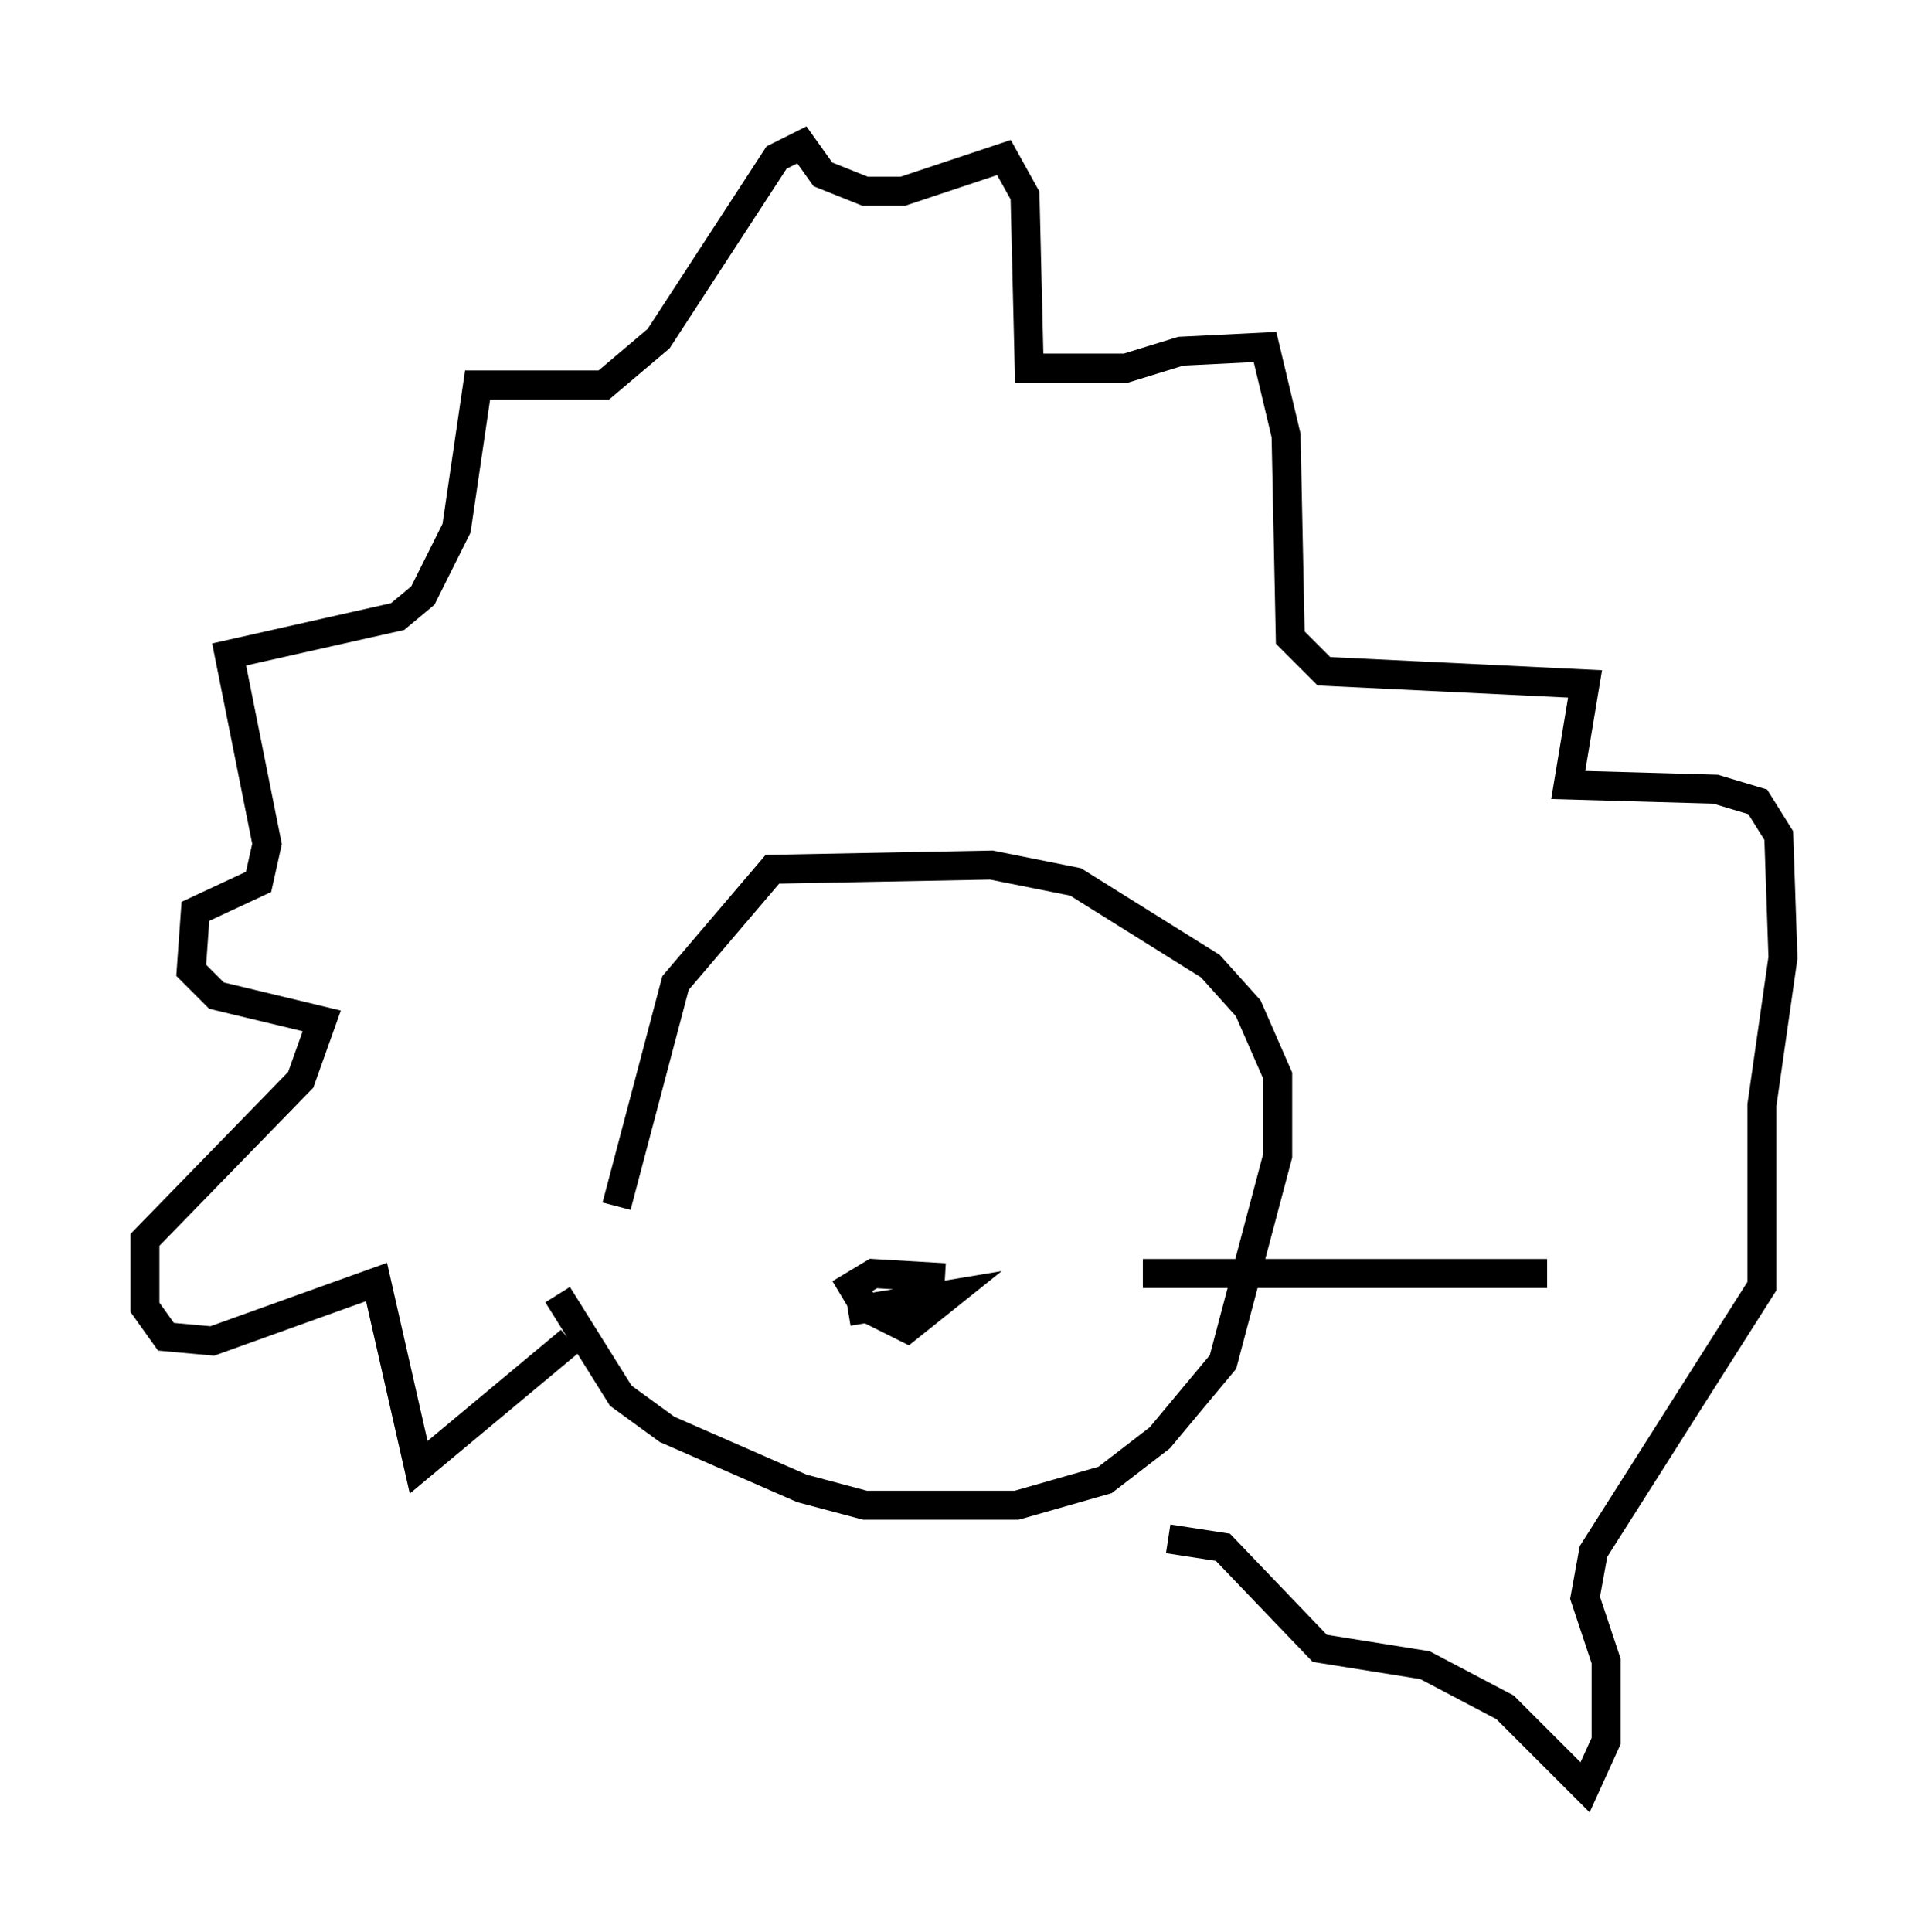 <?xml version="1.0" encoding="utf-8" ?>
<svg baseProfile="full" height="66.648" version="1.1" width="66.503" xmlns="http://www.w3.org/2000/svg" xmlns:ev="http://www.w3.org/2001/xml-events" xmlns:xlink="http://www.w3.org/1999/xlink"><defs /><rect fill="white" height="66.648" width="66.503" x="0" y="0" /><path d="M19.089, 38.408 m0.145, 6.246 l2.179, 3.486 1.598, 1.162 l4.648, 2.034 2.179, 0.581 l5.229, 0.0 3.05, -0.872 l1.888, -1.453 2.179, -2.615 l1.888, -7.117 0.0, -2.76 l-1.017, -2.324 -1.307, -1.453 l-4.648, -2.905 -2.905, -0.581 l-7.553, 0.145 -3.341, 3.922 l-2.034, 7.698 m-1.598, 4.648 l-5.229, 4.358 -1.453, -6.391 l-5.665, 2.034 -1.598, -0.145 l-0.726, -1.017 0.0, -2.324 l5.374, -5.52 0.726, -2.034 l-3.631, -0.872 -0.872, -0.872 l0.145, -2.034 2.179, -1.017 l0.291, -1.307 -1.307, -6.536 l5.81, -1.307 0.872, -0.726 l1.162, -2.324 0.726, -4.939 l4.358, 0.0 1.888, -1.598 l4.067, -6.246 0.872, -0.436 l0.726, 1.017 1.453, 0.581 l1.307, 0.0 3.486, -1.162 l0.726, 1.307 0.145, 5.955 l3.341, 0.0 1.888, -0.581 l2.905, -0.145 0.726, 3.05 l0.145, 6.972 1.162, 1.162 l9.006, 0.436 -0.581, 3.486 l5.084, 0.145 1.453, 0.436 l0.726, 1.162 0.145, 4.212 l-0.726, 5.084 0.0, 6.246 l-5.81, 9.151 -0.291, 1.598 l0.726, 2.179 0.0, 2.76 l-0.726, 1.598 -2.76, -2.76 l-2.76, -1.453 -3.631, -0.581 l-3.341, -3.486 -1.888, -0.291 m-11.039, -7.844 l3.486, -0.581 -1.453, 1.162 l-1.453, -0.726 -0.436, -0.726 l0.726, -0.436 2.469, 0.145 m6.827, -0.145 l13.944, 0.0 " fill="none" stroke="black" stroke-width="1" /></svg>